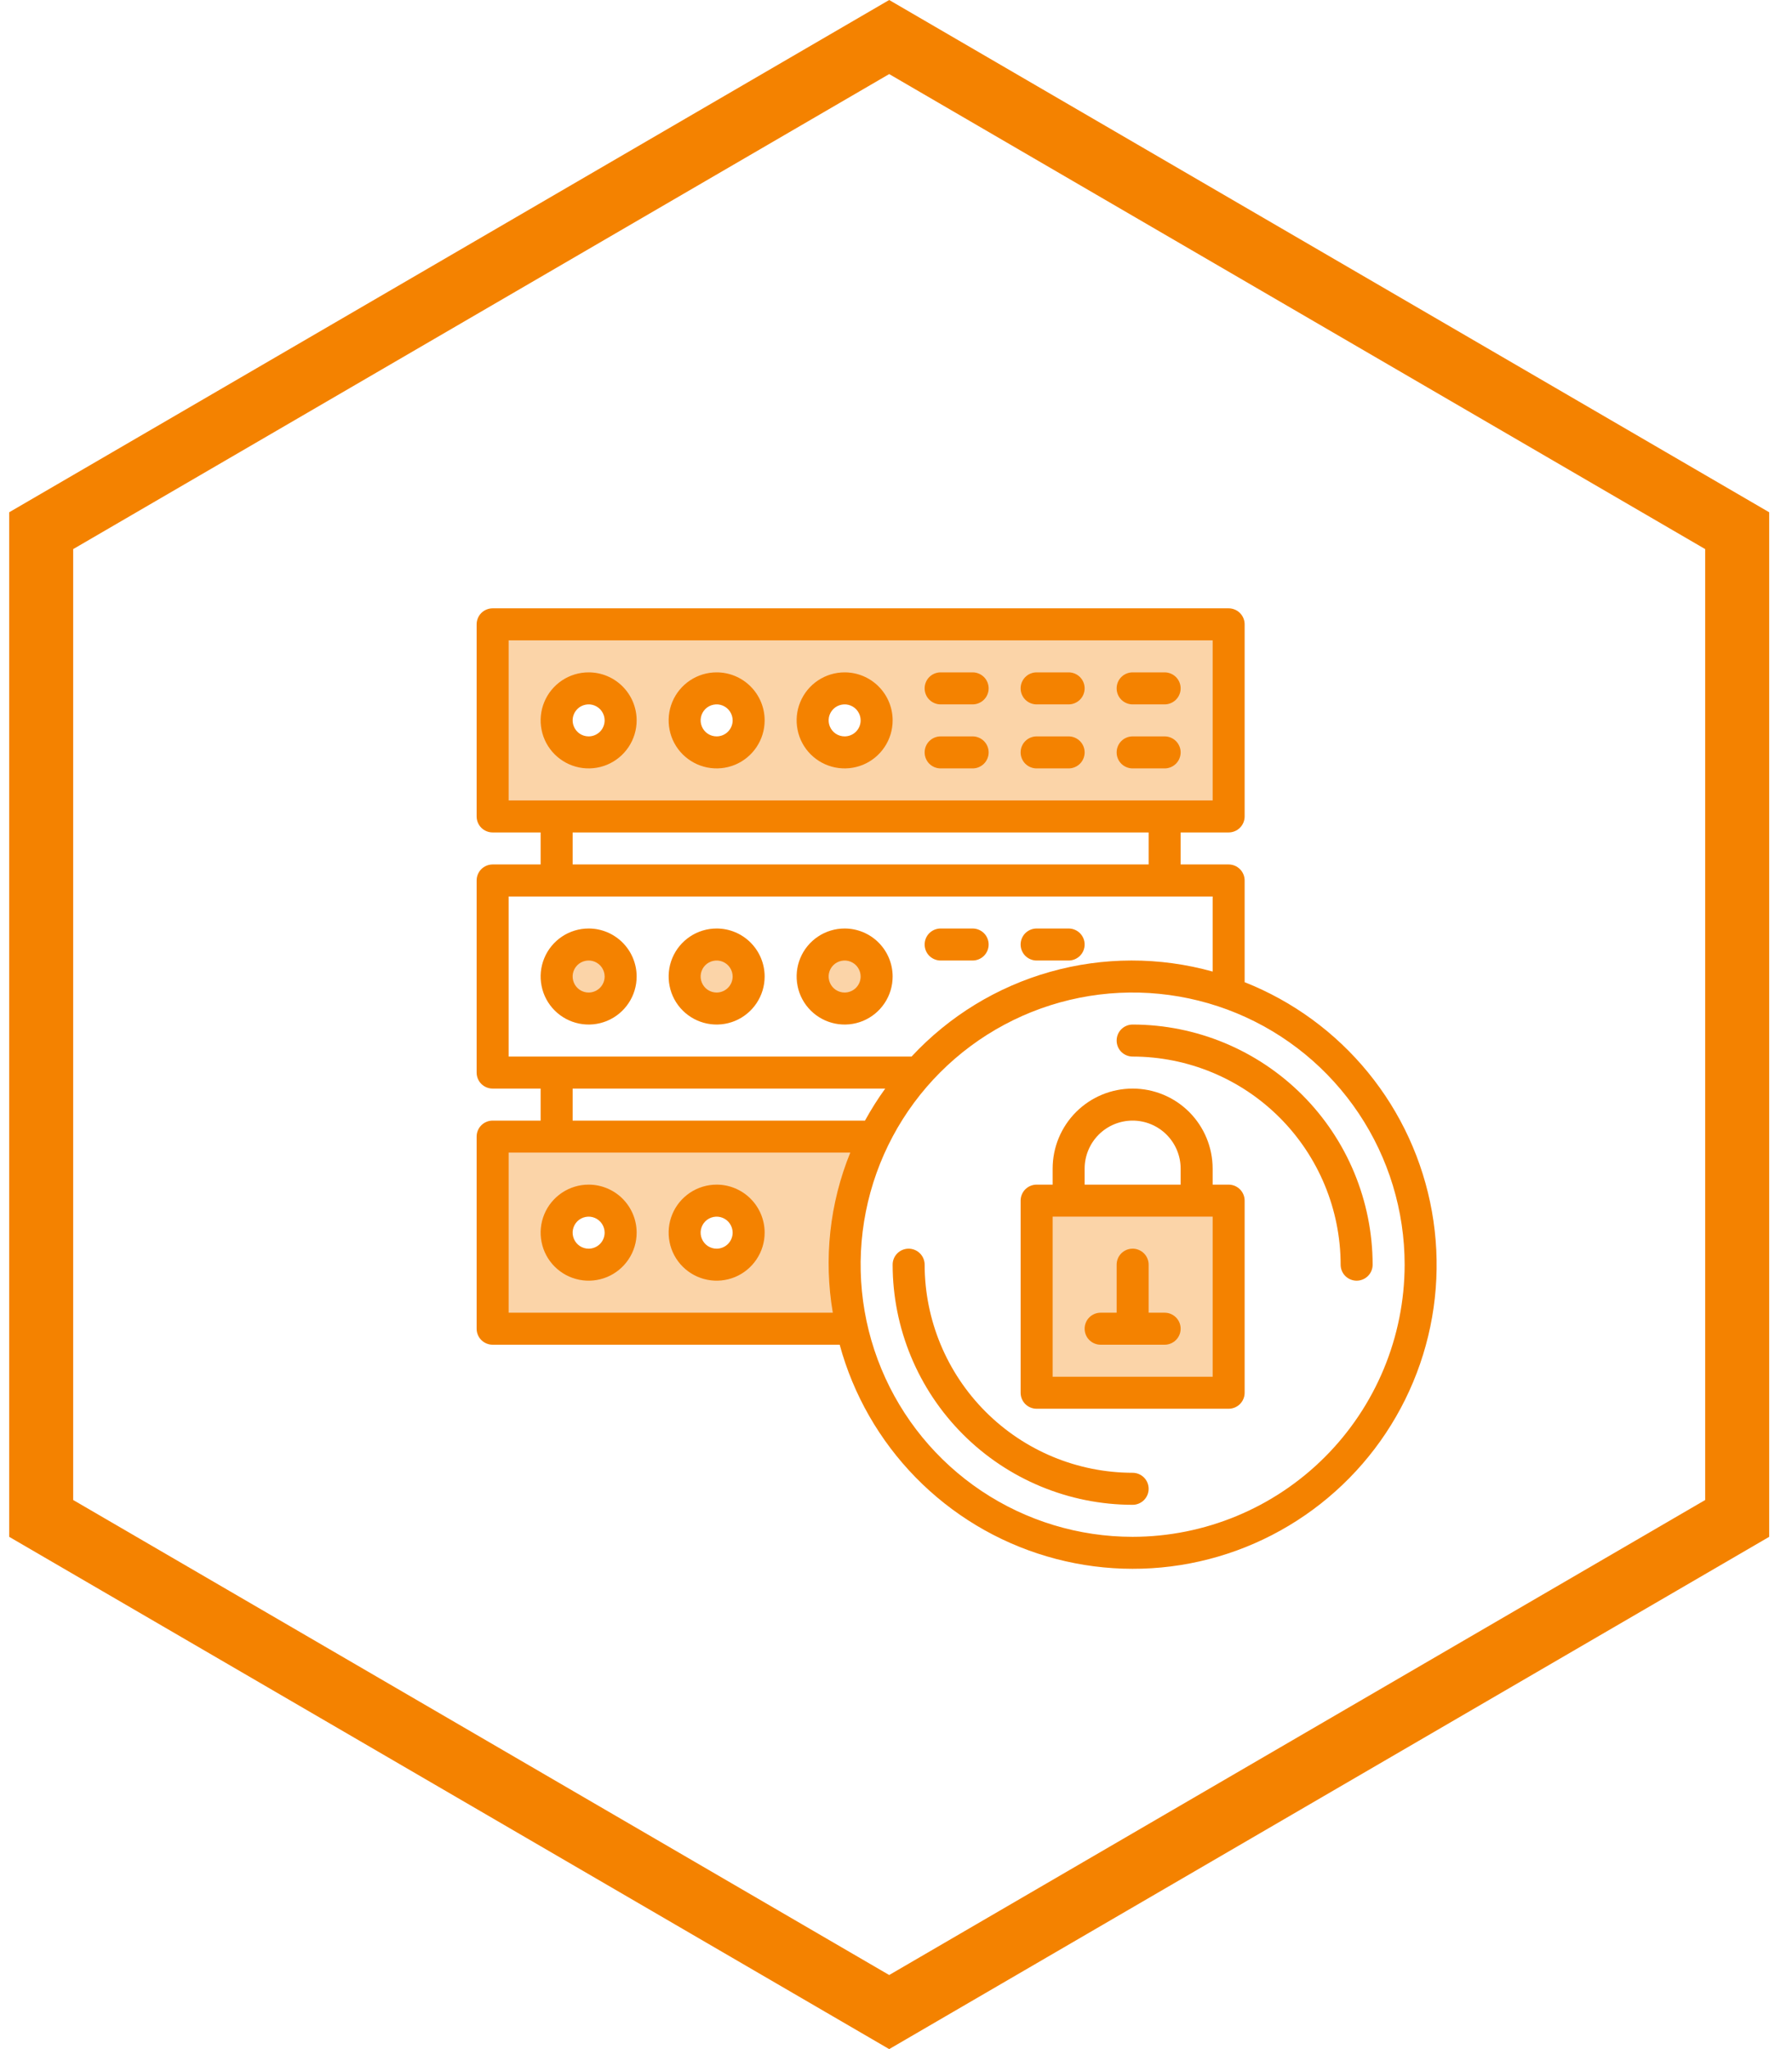<svg width="56" height="64" viewBox="0 0 56 64" fill="none" xmlns="http://www.w3.org/2000/svg">
<path d="M54.287 47.425L27.787 62.843L1.287 47.425V16.575L27.787 1.157L54.287 16.575V47.425Z" stroke="#F48200" stroke-width="2"/>
<path d="M37.395 37.5H33.395H32.395V43.5H38.395V37.5H37.395Z" fill="#FBD4A8"/>
<path d="M36.395 25.5H38.395V19.5H15.395V25.5H36.395ZM26.395 21.5C26.593 21.5 26.786 21.559 26.95 21.669C27.115 21.778 27.243 21.935 27.319 22.117C27.394 22.3 27.414 22.501 27.375 22.695C27.337 22.889 27.242 23.067 27.102 23.207C26.962 23.347 26.784 23.442 26.59 23.481C26.396 23.519 26.195 23.5 26.012 23.424C25.829 23.348 25.673 23.22 25.563 23.056C25.453 22.891 25.395 22.698 25.395 22.5C25.395 22.235 25.501 21.981 25.689 21.794C25.876 21.606 26.13 21.501 26.395 21.5ZM22.395 21.5C22.593 21.5 22.786 21.559 22.95 21.669C23.115 21.778 23.243 21.935 23.319 22.117C23.394 22.3 23.414 22.501 23.375 22.695C23.337 22.889 23.242 23.067 23.102 23.207C22.962 23.347 22.784 23.442 22.59 23.481C22.396 23.519 22.195 23.5 22.012 23.424C21.829 23.348 21.673 23.22 21.563 23.056C21.453 22.891 21.395 22.698 21.395 22.5C21.395 22.235 21.501 21.981 21.689 21.794C21.876 21.606 22.13 21.501 22.395 21.5ZM18.395 21.5C18.593 21.5 18.786 21.559 18.95 21.669C19.115 21.778 19.243 21.935 19.319 22.117C19.394 22.3 19.414 22.501 19.375 22.695C19.337 22.889 19.242 23.067 19.102 23.207C18.962 23.347 18.784 23.442 18.59 23.481C18.396 23.519 18.195 23.5 18.012 23.424C17.829 23.348 17.673 23.22 17.563 23.056C17.453 22.891 17.395 22.698 17.395 22.5C17.395 22.235 17.501 21.981 17.689 21.794C17.876 21.606 18.13 21.501 18.395 21.5Z" fill="#FBD4A8"/>
<path d="M26.395 39.5C26.393 38.112 26.715 36.742 27.335 35.5H15.395V41.5H26.625C26.47 40.845 26.392 40.173 26.395 39.5ZM18.395 39.5C18.197 39.5 18.004 39.441 17.839 39.331C17.675 39.222 17.547 39.065 17.471 38.883C17.395 38.7 17.375 38.499 17.414 38.305C17.453 38.111 17.548 37.933 17.688 37.793C17.828 37.653 18.006 37.558 18.2 37.519C18.394 37.481 18.595 37.5 18.777 37.576C18.96 37.652 19.116 37.78 19.226 37.944C19.336 38.109 19.395 38.302 19.395 38.5C19.394 38.765 19.288 39.019 19.101 39.206C18.914 39.394 18.66 39.499 18.395 39.5ZM22.395 39.5C22.197 39.5 22.004 39.441 21.839 39.331C21.675 39.222 21.547 39.065 21.471 38.883C21.395 38.7 21.375 38.499 21.414 38.305C21.453 38.111 21.548 37.933 21.688 37.793C21.828 37.653 22.006 37.558 22.2 37.519C22.394 37.481 22.595 37.5 22.777 37.576C22.96 37.652 23.116 37.78 23.226 37.944C23.336 38.109 23.395 38.302 23.395 38.5C23.394 38.765 23.288 39.019 23.101 39.206C22.914 39.394 22.66 39.499 22.395 39.5Z" fill="#FBD4A8"/>
<path d="M26.395 31.5C26.947 31.5 27.395 31.052 27.395 30.5C27.395 29.948 26.947 29.5 26.395 29.5C25.842 29.5 25.395 29.948 25.395 30.5C25.395 31.052 25.842 31.5 26.395 31.5Z" fill="#FBD4A8"/>
<path d="M22.395 31.5C22.947 31.5 23.395 31.052 23.395 30.5C23.395 29.948 22.947 29.5 22.395 29.5C21.842 29.5 21.395 29.948 21.395 30.5C21.395 31.052 21.842 31.5 22.395 31.5Z" fill="#FBD4A8"/>
<path d="M18.395 31.5C18.947 31.5 19.395 31.052 19.395 30.5C19.395 29.948 18.947 29.5 18.395 29.5C17.842 29.5 17.395 29.948 17.395 30.5C17.395 31.052 17.842 31.5 18.395 31.5Z" fill="#FBD4A8"/>
<path d="M38.895 30.677V27.5C38.895 27.367 38.842 27.24 38.748 27.146C38.654 27.053 38.527 27 38.395 27H36.895V26H38.395C38.527 26 38.654 25.947 38.748 25.854C38.842 25.76 38.895 25.633 38.895 25.5V19.5C38.895 19.367 38.842 19.24 38.748 19.146C38.654 19.053 38.527 19 38.395 19H15.395C15.262 19 15.135 19.053 15.041 19.146C14.947 19.24 14.895 19.367 14.895 19.5V25.5C14.895 25.633 14.947 25.76 15.041 25.854C15.135 25.947 15.262 26 15.395 26H16.895V27H15.395C15.262 27 15.135 27.053 15.041 27.146C14.947 27.24 14.895 27.367 14.895 27.5V33.5C14.895 33.633 14.947 33.76 15.041 33.854C15.135 33.947 15.262 34 15.395 34H16.895V35H15.395C15.262 35 15.135 35.053 15.041 35.146C14.947 35.24 14.895 35.367 14.895 35.5V41.5C14.895 41.633 14.947 41.76 15.041 41.854C15.135 41.947 15.262 42 15.395 42H26.24C26.665 43.562 27.483 44.989 28.615 46.146C29.747 47.302 31.156 48.151 32.709 48.609C34.261 49.068 35.905 49.123 37.484 48.768C39.063 48.413 40.525 47.66 41.731 46.58C42.938 45.501 43.848 44.131 44.376 42.601C44.904 41.071 45.032 39.431 44.747 37.837C44.463 36.244 43.776 34.749 42.752 33.496C41.727 32.243 40.4 31.272 38.895 30.677ZM15.895 20H37.895V25H15.895V20ZM17.895 26H35.895V27H17.895V26ZM15.895 28H37.895V30.345C36.234 29.882 34.477 29.885 32.818 30.353C31.158 30.821 29.66 31.737 28.486 33H15.895V28ZM17.895 34H27.663C27.432 34.32 27.221 34.654 27.031 35H17.895V34ZM15.895 41V36H26.571C25.927 37.583 25.738 39.315 26.025 41H15.895ZM35.395 48C33.714 48 32.07 47.502 30.672 46.568C29.274 45.633 28.185 44.306 27.542 42.753C26.898 41.2 26.73 39.491 27.058 37.842C27.386 36.193 28.196 34.678 29.384 33.49C30.573 32.301 32.088 31.491 33.736 31.163C35.385 30.835 37.094 31.004 38.648 31.647C40.201 32.29 41.528 33.38 42.462 34.778C43.396 36.175 43.895 37.819 43.895 39.5C43.892 41.754 42.996 43.914 41.402 45.508C39.809 47.101 37.648 47.998 35.395 48Z" fill="#F48200"/>
<path d="M35.395 46C33.671 45.998 32.019 45.313 30.801 44.094C29.582 42.875 28.897 41.223 28.895 39.5C28.895 39.367 28.842 39.24 28.748 39.146C28.654 39.053 28.527 39 28.395 39C28.262 39 28.135 39.053 28.041 39.146C27.947 39.24 27.895 39.367 27.895 39.5C27.897 41.488 28.688 43.395 30.094 44.801C31.5 46.207 33.406 46.998 35.395 47C35.527 47 35.654 46.947 35.748 46.854C35.842 46.76 35.895 46.633 35.895 46.5C35.895 46.367 35.842 46.24 35.748 46.146C35.654 46.053 35.527 46 35.395 46Z" fill="#F48200"/>
<path d="M35.395 32C35.262 32 35.135 32.053 35.041 32.146C34.947 32.24 34.895 32.367 34.895 32.5C34.895 32.633 34.947 32.76 35.041 32.854C35.135 32.947 35.262 33 35.395 33C37.118 33.002 38.77 33.687 39.989 34.906C41.207 36.125 41.893 37.777 41.895 39.5C41.895 39.633 41.947 39.76 42.041 39.854C42.135 39.947 42.262 40 42.395 40C42.527 40 42.654 39.947 42.748 39.854C42.842 39.76 42.895 39.633 42.895 39.5C42.892 37.512 42.102 35.605 40.696 34.199C39.289 32.793 37.383 32.002 35.395 32Z" fill="#F48200"/>
<path d="M18.395 21C18.098 21 17.808 21.088 17.561 21.253C17.315 21.418 17.122 21.652 17.009 21.926C16.895 22.2 16.866 22.502 16.924 22.793C16.981 23.084 17.124 23.351 17.334 23.561C17.544 23.77 17.811 23.913 18.102 23.971C18.393 24.029 18.695 23.999 18.969 23.886C19.243 23.772 19.477 23.58 19.642 23.333C19.807 23.087 19.895 22.797 19.895 22.5C19.895 22.102 19.737 21.721 19.455 21.439C19.174 21.158 18.793 21 18.395 21ZM18.395 23C18.296 23 18.199 22.971 18.117 22.916C18.035 22.861 17.971 22.783 17.933 22.691C17.895 22.6 17.885 22.499 17.904 22.402C17.924 22.305 17.971 22.216 18.041 22.146C18.111 22.076 18.2 22.029 18.297 22.01C18.394 21.99 18.495 22 18.586 22.038C18.677 22.076 18.756 22.14 18.81 22.222C18.865 22.304 18.895 22.401 18.895 22.5C18.895 22.633 18.842 22.76 18.748 22.854C18.654 22.947 18.527 23 18.395 23Z" fill="#F48200"/>
<path d="M22.395 21C22.098 21 21.808 21.088 21.561 21.253C21.315 21.418 21.122 21.652 21.009 21.926C20.895 22.2 20.866 22.502 20.924 22.793C20.981 23.084 21.124 23.351 21.334 23.561C21.544 23.77 21.811 23.913 22.102 23.971C22.393 24.029 22.695 23.999 22.969 23.886C23.243 23.772 23.477 23.58 23.642 23.333C23.807 23.087 23.895 22.797 23.895 22.5C23.895 22.102 23.737 21.721 23.455 21.439C23.174 21.158 22.793 21 22.395 21ZM22.395 23C22.296 23 22.199 22.971 22.117 22.916C22.035 22.861 21.971 22.783 21.933 22.691C21.895 22.6 21.885 22.499 21.904 22.402C21.924 22.305 21.971 22.216 22.041 22.146C22.111 22.076 22.2 22.029 22.297 22.01C22.394 21.99 22.495 22 22.586 22.038C22.677 22.076 22.756 22.14 22.81 22.222C22.865 22.304 22.895 22.401 22.895 22.5C22.895 22.633 22.842 22.76 22.748 22.854C22.654 22.947 22.527 23 22.395 23Z" fill="#F48200"/>
<path d="M26.395 21C26.098 21 25.808 21.088 25.561 21.253C25.315 21.418 25.122 21.652 25.009 21.926C24.895 22.2 24.866 22.502 24.924 22.793C24.981 23.084 25.124 23.351 25.334 23.561C25.544 23.77 25.811 23.913 26.102 23.971C26.393 24.029 26.695 23.999 26.969 23.886C27.243 23.772 27.477 23.58 27.642 23.333C27.807 23.087 27.895 22.797 27.895 22.5C27.895 22.102 27.737 21.721 27.455 21.439C27.174 21.158 26.793 21 26.395 21ZM26.395 23C26.296 23 26.199 22.971 26.117 22.916C26.035 22.861 25.971 22.783 25.933 22.691C25.895 22.6 25.885 22.499 25.904 22.402C25.924 22.305 25.971 22.216 26.041 22.146C26.111 22.076 26.2 22.029 26.297 22.01C26.394 21.99 26.495 22 26.586 22.038C26.677 22.076 26.756 22.14 26.81 22.222C26.865 22.304 26.895 22.401 26.895 22.5C26.895 22.633 26.842 22.76 26.748 22.854C26.654 22.947 26.527 23 26.395 23Z" fill="#F48200"/>
<path d="M30.395 21H29.395C29.262 21 29.135 21.053 29.041 21.146C28.947 21.24 28.895 21.367 28.895 21.5C28.895 21.633 28.947 21.76 29.041 21.854C29.135 21.947 29.262 22 29.395 22H30.395C30.527 22 30.654 21.947 30.748 21.854C30.842 21.76 30.895 21.633 30.895 21.5C30.895 21.367 30.842 21.24 30.748 21.146C30.654 21.053 30.527 21 30.395 21Z" fill="#F48200"/>
<path d="M30.395 23H29.395C29.262 23 29.135 23.053 29.041 23.146C28.947 23.24 28.895 23.367 28.895 23.5C28.895 23.633 28.947 23.76 29.041 23.854C29.135 23.947 29.262 24 29.395 24H30.395C30.527 24 30.654 23.947 30.748 23.854C30.842 23.76 30.895 23.633 30.895 23.5C30.895 23.367 30.842 23.24 30.748 23.146C30.654 23.053 30.527 23 30.395 23Z" fill="#F48200"/>
<path d="M33.395 21H32.395C32.262 21 32.135 21.053 32.041 21.146C31.947 21.24 31.895 21.367 31.895 21.5C31.895 21.633 31.947 21.76 32.041 21.854C32.135 21.947 32.262 22 32.395 22H33.395C33.527 22 33.654 21.947 33.748 21.854C33.842 21.76 33.895 21.633 33.895 21.5C33.895 21.367 33.842 21.24 33.748 21.146C33.654 21.053 33.527 21 33.395 21Z" fill="#F48200"/>
<path d="M33.395 23H32.395C32.262 23 32.135 23.053 32.041 23.146C31.947 23.24 31.895 23.367 31.895 23.5C31.895 23.633 31.947 23.76 32.041 23.854C32.135 23.947 32.262 24 32.395 24H33.395C33.527 24 33.654 23.947 33.748 23.854C33.842 23.76 33.895 23.633 33.895 23.5C33.895 23.367 33.842 23.24 33.748 23.146C33.654 23.053 33.527 23 33.395 23Z" fill="#F48200"/>
<path d="M36.395 21H35.395C35.262 21 35.135 21.053 35.041 21.146C34.947 21.24 34.895 21.367 34.895 21.5C34.895 21.633 34.947 21.76 35.041 21.854C35.135 21.947 35.262 22 35.395 22H36.395C36.527 22 36.654 21.947 36.748 21.854C36.842 21.76 36.895 21.633 36.895 21.5C36.895 21.367 36.842 21.24 36.748 21.146C36.654 21.053 36.527 21 36.395 21Z" fill="#F48200"/>
<path d="M36.395 23H35.395C35.262 23 35.135 23.053 35.041 23.146C34.947 23.24 34.895 23.367 34.895 23.5C34.895 23.633 34.947 23.76 35.041 23.854C35.135 23.947 35.262 24 35.395 24H36.395C36.527 24 36.654 23.947 36.748 23.854C36.842 23.76 36.895 23.633 36.895 23.5C36.895 23.367 36.842 23.24 36.748 23.146C36.654 23.053 36.527 23 36.395 23Z" fill="#F48200"/>
<path d="M18.395 29C18.098 29 17.808 29.088 17.561 29.253C17.315 29.418 17.122 29.652 17.009 29.926C16.895 30.2 16.866 30.502 16.924 30.793C16.981 31.084 17.124 31.351 17.334 31.561C17.544 31.77 17.811 31.913 18.102 31.971C18.393 32.029 18.695 31.999 18.969 31.886C19.243 31.772 19.477 31.58 19.642 31.333C19.807 31.087 19.895 30.797 19.895 30.5C19.895 30.102 19.737 29.721 19.455 29.439C19.174 29.158 18.793 29 18.395 29ZM18.395 31C18.296 31 18.199 30.971 18.117 30.916C18.035 30.861 17.971 30.783 17.933 30.691C17.895 30.6 17.885 30.499 17.904 30.402C17.924 30.305 17.971 30.216 18.041 30.146C18.111 30.076 18.2 30.029 18.297 30.01C18.394 29.99 18.495 30 18.586 30.038C18.677 30.076 18.756 30.14 18.81 30.222C18.865 30.304 18.895 30.401 18.895 30.5C18.895 30.633 18.842 30.76 18.748 30.854C18.654 30.947 18.527 31 18.395 31Z" fill="#F48200"/>
<path d="M22.395 29C22.098 29 21.808 29.088 21.561 29.253C21.315 29.418 21.122 29.652 21.009 29.926C20.895 30.2 20.866 30.502 20.924 30.793C20.981 31.084 21.124 31.351 21.334 31.561C21.544 31.77 21.811 31.913 22.102 31.971C22.393 32.029 22.695 31.999 22.969 31.886C23.243 31.772 23.477 31.58 23.642 31.333C23.807 31.087 23.895 30.797 23.895 30.5C23.895 30.102 23.737 29.721 23.455 29.439C23.174 29.158 22.793 29 22.395 29ZM22.395 31C22.296 31 22.199 30.971 22.117 30.916C22.035 30.861 21.971 30.783 21.933 30.691C21.895 30.6 21.885 30.499 21.904 30.402C21.924 30.305 21.971 30.216 22.041 30.146C22.111 30.076 22.2 30.029 22.297 30.01C22.394 29.99 22.495 30 22.586 30.038C22.677 30.076 22.756 30.14 22.81 30.222C22.865 30.304 22.895 30.401 22.895 30.5C22.895 30.633 22.842 30.76 22.748 30.854C22.654 30.947 22.527 31 22.395 31Z" fill="#F48200"/>
<path d="M26.395 29C26.098 29 25.808 29.088 25.561 29.253C25.315 29.418 25.122 29.652 25.009 29.926C24.895 30.2 24.866 30.502 24.924 30.793C24.981 31.084 25.124 31.351 25.334 31.561C25.544 31.77 25.811 31.913 26.102 31.971C26.393 32.029 26.695 31.999 26.969 31.886C27.243 31.772 27.477 31.58 27.642 31.333C27.807 31.087 27.895 30.797 27.895 30.5C27.895 30.102 27.737 29.721 27.455 29.439C27.174 29.158 26.793 29 26.395 29ZM26.395 31C26.296 31 26.199 30.971 26.117 30.916C26.035 30.861 25.971 30.783 25.933 30.691C25.895 30.6 25.885 30.499 25.904 30.402C25.924 30.305 25.971 30.216 26.041 30.146C26.111 30.076 26.2 30.029 26.297 30.01C26.394 29.99 26.495 30 26.586 30.038C26.677 30.076 26.756 30.14 26.81 30.222C26.865 30.304 26.895 30.401 26.895 30.5C26.895 30.633 26.842 30.76 26.748 30.854C26.654 30.947 26.527 31 26.395 31Z" fill="#F48200"/>
<path d="M29.395 30H30.395C30.527 30 30.654 29.947 30.748 29.854C30.842 29.76 30.895 29.633 30.895 29.5C30.895 29.367 30.842 29.24 30.748 29.146C30.654 29.053 30.527 29 30.395 29H29.395C29.262 29 29.135 29.053 29.041 29.146C28.947 29.24 28.895 29.367 28.895 29.5C28.895 29.633 28.947 29.76 29.041 29.854C29.135 29.947 29.262 30 29.395 30Z" fill="#F48200"/>
<path d="M32.395 30H33.395C33.527 30 33.654 29.947 33.748 29.854C33.842 29.76 33.895 29.633 33.895 29.5C33.895 29.367 33.842 29.24 33.748 29.146C33.654 29.053 33.527 29 33.395 29H32.395C32.262 29 32.135 29.053 32.041 29.146C31.947 29.24 31.895 29.367 31.895 29.5C31.895 29.633 31.947 29.76 32.041 29.854C32.135 29.947 32.262 30 32.395 30Z" fill="#F48200"/>
<path d="M18.395 37C18.098 37 17.808 37.088 17.561 37.253C17.315 37.418 17.122 37.652 17.009 37.926C16.895 38.2 16.866 38.502 16.924 38.793C16.981 39.084 17.124 39.351 17.334 39.561C17.544 39.77 17.811 39.913 18.102 39.971C18.393 40.029 18.695 39.999 18.969 39.886C19.243 39.772 19.477 39.58 19.642 39.333C19.807 39.087 19.895 38.797 19.895 38.5C19.895 38.102 19.737 37.721 19.455 37.439C19.174 37.158 18.793 37 18.395 37ZM18.395 39C18.296 39 18.199 38.971 18.117 38.916C18.035 38.861 17.971 38.783 17.933 38.691C17.895 38.6 17.885 38.499 17.904 38.403C17.924 38.306 17.971 38.216 18.041 38.146C18.111 38.077 18.2 38.029 18.297 38.01C18.394 37.99 18.495 38 18.586 38.038C18.677 38.076 18.756 38.14 18.81 38.222C18.865 38.304 18.895 38.401 18.895 38.5C18.895 38.633 18.842 38.76 18.748 38.854C18.654 38.947 18.527 39 18.395 39Z" fill="#F48200"/>
<path d="M22.395 37C22.098 37 21.808 37.088 21.561 37.253C21.315 37.418 21.122 37.652 21.009 37.926C20.895 38.2 20.866 38.502 20.924 38.793C20.981 39.084 21.124 39.351 21.334 39.561C21.544 39.77 21.811 39.913 22.102 39.971C22.393 40.029 22.695 39.999 22.969 39.886C23.243 39.772 23.477 39.58 23.642 39.333C23.807 39.087 23.895 38.797 23.895 38.5C23.895 38.102 23.737 37.721 23.455 37.439C23.174 37.158 22.793 37 22.395 37ZM22.395 39C22.296 39 22.199 38.971 22.117 38.916C22.035 38.861 21.971 38.783 21.933 38.691C21.895 38.6 21.885 38.499 21.904 38.403C21.924 38.306 21.971 38.216 22.041 38.146C22.111 38.077 22.2 38.029 22.297 38.01C22.394 37.99 22.495 38 22.586 38.038C22.677 38.076 22.756 38.14 22.81 38.222C22.865 38.304 22.895 38.401 22.895 38.5C22.895 38.633 22.842 38.76 22.748 38.854C22.654 38.947 22.527 39 22.395 39Z" fill="#F48200"/>
<path d="M38.395 37H37.895V36.5C37.895 35.837 37.631 35.201 37.163 34.732C36.694 34.263 36.058 34 35.395 34C34.732 34 34.096 34.263 33.627 34.732C33.158 35.201 32.895 35.837 32.895 36.5V37H32.395C32.262 37 32.135 37.053 32.041 37.146C31.947 37.24 31.895 37.367 31.895 37.5V43.5C31.895 43.633 31.947 43.76 32.041 43.854C32.135 43.947 32.262 44 32.395 44H38.395C38.527 44 38.654 43.947 38.748 43.854C38.842 43.76 38.895 43.633 38.895 43.5V37.5C38.895 37.367 38.842 37.24 38.748 37.146C38.654 37.053 38.527 37 38.395 37ZM33.895 36.5C33.895 36.102 34.053 35.721 34.334 35.439C34.615 35.158 34.997 35 35.395 35C35.792 35 36.174 35.158 36.455 35.439C36.737 35.721 36.895 36.102 36.895 36.5V37H33.895V36.5ZM37.895 43H32.895V38H37.895V43Z" fill="#F48200"/>
<path d="M36.395 41H35.895V39.5C35.895 39.367 35.842 39.24 35.748 39.146C35.654 39.053 35.527 39 35.395 39C35.262 39 35.135 39.053 35.041 39.146C34.947 39.24 34.895 39.367 34.895 39.5V41H34.395C34.262 41 34.135 41.053 34.041 41.146C33.947 41.24 33.895 41.367 33.895 41.5C33.895 41.633 33.947 41.76 34.041 41.854C34.135 41.947 34.262 42 34.395 42H36.395C36.527 42 36.654 41.947 36.748 41.854C36.842 41.76 36.895 41.633 36.895 41.5C36.895 41.367 36.842 41.24 36.748 41.146C36.654 41.053 36.527 41 36.395 41Z" fill="#F48200"/>
</svg>
